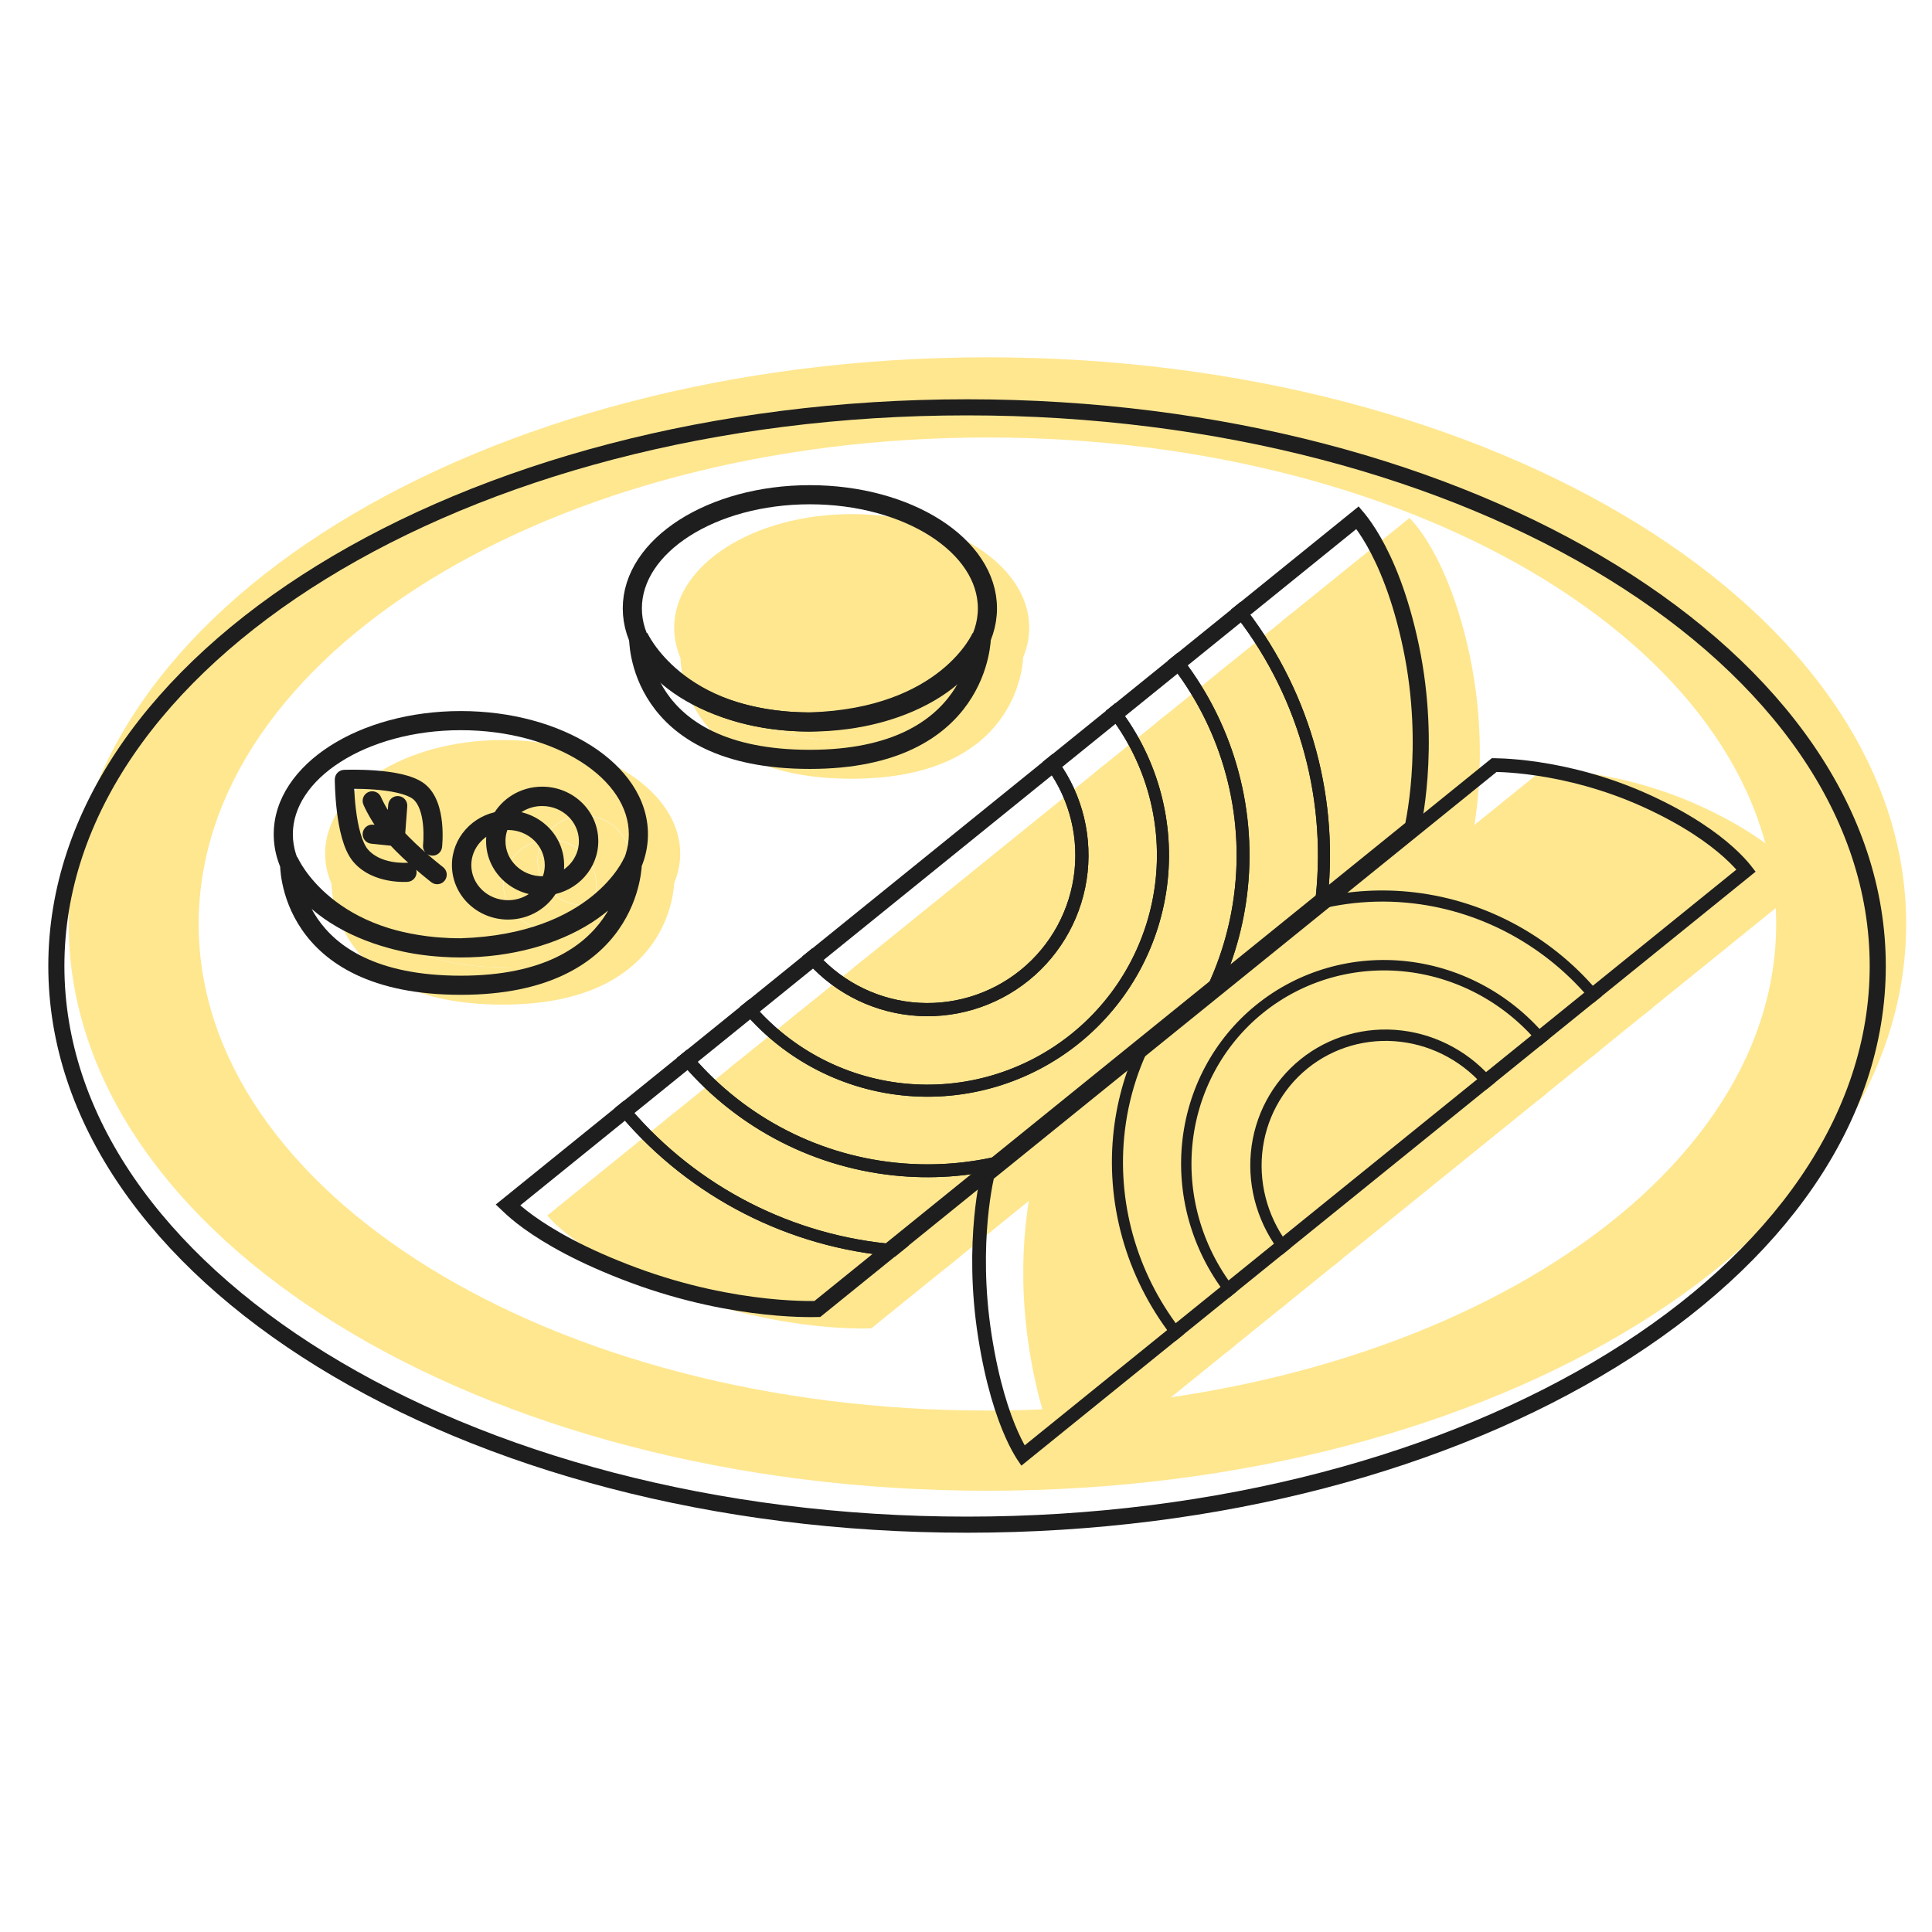<svg width="600" height="600" viewBox="0 0 600 600" fill="none" xmlns="http://www.w3.org/2000/svg">
<path d="M169.971 377.474L437.707 160.881C437.707 160.881 449.762 171.717 456.506 203.902C463.251 236.086 456.803 261.891 456.803 261.891L270.618 412.511C270.618 412.511 244.423 414.027 211.759 401.897C179.095 389.767 169.971 377.474 169.971 377.474Z" fill="#FFE790"/>
<path d="M265.029 300.574C273.37 310.883 285.464 317.458 298.651 318.85C311.839 320.243 325.039 316.339 335.349 307.999C345.659 299.659 352.233 287.565 353.626 274.377C355.018 261.19 351.115 247.989 342.775 237.679L339.592 240.254C347.25 249.72 350.833 261.84 349.555 273.947C348.276 286.055 342.24 297.159 332.775 304.817C323.309 312.474 311.189 316.058 299.081 314.779C286.973 313.501 275.869 307.465 268.212 297.999L265.029 300.574Z" fill="#FFE790"/>
<path d="M245.593 316.297C258.104 331.762 276.245 341.623 296.026 343.712C315.807 345.801 335.608 339.946 351.073 327.436C366.537 314.925 376.399 296.784 378.487 277.003C380.576 257.221 374.721 237.42 362.211 221.956L359.296 224.314C371.18 239.006 376.742 257.817 374.758 276.609C372.774 295.401 363.405 312.635 348.714 324.52C334.023 336.405 315.212 341.967 296.42 339.983C277.628 337.998 260.394 328.63 248.509 313.939L245.593 316.297Z" fill="#FFE790"/>
<path d="M290.776 393.435C257.807 389.954 227.571 373.519 206.721 347.744L209.636 345.386C229.861 370.387 259.19 386.329 291.169 389.706C293.496 389.952 295.823 390.13 298.147 390.24L293.844 393.721C292.821 393.639 291.798 393.544 290.776 393.435Z" fill="#FFE790"/>
<path d="M427.85 285.314C427.982 284.296 428.103 283.276 428.211 282.253C431.692 249.284 421.934 216.283 401.084 190.509L398.168 192.867C418.393 217.868 427.859 249.88 424.482 281.859C424.236 284.186 423.924 286.499 423.546 288.795L427.85 285.314Z" fill="#FFE790"/>
<path d="M293.401 368.574C267.026 365.789 242.837 352.64 226.157 332.021L229.267 329.505C245.28 349.3 268.501 361.922 293.821 364.596C308.227 366.117 322.641 364.347 336.036 359.589L327.84 366.219C316.688 368.969 305.042 369.803 293.401 368.574Z" fill="#FFE790"/>
<path d="M393.853 312.816C398.872 302.484 402.12 291.269 403.349 279.628C406.134 253.253 398.328 226.852 381.647 206.232L378.537 208.748C394.551 228.543 402.045 253.888 399.371 279.208C397.85 293.614 393.108 307.34 385.657 319.446L393.853 312.816Z" fill="#FFE790"/>
<path d="M333.103 458.66L560.995 274.3C560.995 274.3 553.911 262.083 527.942 250.28C501.972 238.477 479.138 239.001 479.138 239.001L320.662 367.206C320.662 367.206 314.941 388.985 319.618 418.81C324.295 448.635 333.103 458.66 333.103 458.66Z" fill="#FFE790"/>
<path d="M414.016 393.204C406.745 384.217 403.259 372.778 404.323 361.403C405.387 350.029 410.915 339.65 419.69 332.551C428.465 325.452 439.77 322.214 451.116 323.549C462.462 324.884 472.92 330.683 480.191 339.67L477.482 341.862C470.807 333.61 461.204 328.286 450.787 327.06C440.37 325.835 429.991 328.808 421.934 335.325C413.878 341.843 408.802 351.372 407.825 361.816C406.848 372.259 410.05 382.762 416.725 391.013L414.016 393.204Z" fill="#FFE790"/>
<path d="M397.472 406.588C386.567 393.107 381.337 375.948 382.933 358.886C384.529 341.824 392.821 326.256 405.984 315.608C419.147 304.959 436.103 300.102 453.122 302.104C470.141 304.107 485.829 312.806 496.735 326.286L494.253 328.294C483.893 315.487 468.989 307.224 452.821 305.321C436.653 303.419 420.545 308.033 408.04 318.149C395.535 328.265 387.658 343.055 386.141 359.264C384.625 375.473 389.593 391.774 399.954 404.58L397.472 406.588Z" fill="#FFE790"/>
<path d="M361.542 356.369C359.413 379.119 366.387 401.997 380.928 419.971L383.575 417.83C369.615 400.575 362.921 378.611 364.964 356.772C366.127 344.346 370.063 332.54 376.344 322.16L369.368 327.804C365.159 336.676 362.481 346.328 361.542 356.369Z" fill="#FFE790"/>
<path d="M425.557 282.348C435.112 280.085 445.112 279.482 455.127 280.66C477.82 283.33 498.737 294.928 513.278 312.903L510.631 315.044C496.672 297.789 476.591 286.655 454.806 284.091C442.412 282.633 430.044 284.017 418.581 287.991L425.557 282.348Z" fill="#FFE790"/>
<path d="M209.362 273.961C209.362 273.961 209.362 311.996 156.105 311.996C101.781 311.996 102.93 273.961 102.93 273.961C102.93 273.961 114.647 300.374 156.105 300.374C198.686 299.053 209.362 273.961 209.362 273.961Z" fill="#FFE790"/>
<path d="M181.371 253.367C175.801 253.367 170.971 256.423 168.584 260.892C169.295 260.788 170.023 260.734 170.764 260.734C178.744 260.734 185.216 266.977 185.216 274.681C185.216 276.927 184.666 279.049 183.688 280.928C190.528 279.859 195.748 274.136 195.748 267.237C195.748 259.578 189.313 253.367 181.371 253.367Z" fill="#FFE790"/>
<path d="M170.764 288.551C176.334 288.551 181.164 285.495 183.551 281.026C182.84 281.13 182.112 281.183 181.371 281.183C173.391 281.183 166.919 274.941 166.919 267.237C166.919 264.991 167.469 262.869 168.447 260.99C161.607 262.058 156.387 267.782 156.387 274.681C156.387 282.34 162.822 288.551 170.764 288.551Z" fill="#FFE790"/>
<path d="M181.371 281.108C182.128 281.108 182.87 281.051 183.595 280.943C184.583 279.061 185.14 276.934 185.14 274.681C185.14 267.022 178.705 260.81 170.764 260.81C170.007 260.81 169.265 260.867 168.54 260.975C167.552 262.856 166.995 264.984 166.995 267.237C166.995 274.896 173.43 281.108 181.371 281.108Z" fill="#FFE790"/>
<path fill-rule="evenodd" clip-rule="evenodd" d="M156.106 300.397C186.559 300.397 211.246 284.596 211.246 265.104C211.246 245.612 186.559 229.811 156.106 229.811C125.653 229.811 100.966 245.612 100.966 265.104C100.966 284.596 125.653 300.397 156.106 300.397ZM181.371 253.291C175.752 253.291 170.881 256.386 168.49 260.906C161.589 261.958 156.311 267.724 156.311 274.681C156.311 282.384 162.783 288.627 170.764 288.627C176.382 288.627 181.254 285.532 183.644 281.012C190.546 279.96 195.824 274.194 195.824 267.237C195.824 259.534 189.352 253.291 181.371 253.291Z" fill="#FFE790"/>
<path d="M139.393 276.914C139.393 276.914 130.023 277.654 124.978 271.736C119.933 265.818 119.933 248.064 119.933 248.064C119.933 248.064 137.23 247.325 142.996 251.763C148.762 256.201 147.321 268.777 147.321 268.777" fill="#FFE790"/>
<path d="M148.76 277.654C148.76 277.654 140.702 271.404 135.787 265.818C130.872 260.232 128.58 254.722 128.58 254.722" fill="#FFE790"/>
<path d="M135.787 265.818L136.507 256.202L135.787 265.818Z" fill="#FFE790"/>
<path d="M135.787 265.818L128.58 265.078L135.787 265.818Z" fill="#FFE790"/>
<path d="M317.758 203.808C317.758 203.808 317.758 241.843 264.501 241.843C210.177 241.843 211.326 203.808 211.326 203.808C211.326 203.808 223.043 230.221 264.501 230.221C307.082 228.9 317.758 203.808 317.758 203.808Z" fill="#FFE790"/>
<path d="M319.641 194.951C319.641 214.443 294.954 230.244 264.502 230.244C234.049 230.244 209.362 214.443 209.362 194.951C209.362 175.459 234.049 159.658 264.502 159.658C294.954 159.658 319.641 175.459 319.641 194.951Z" fill="#FFE790"/>
<path d="M591.978 286.962C591.978 384.165 464.233 462.962 306.652 462.962C149.071 462.962 21.326 384.165 21.326 286.962C21.326 189.76 149.071 110.962 306.652 110.962C464.233 110.962 591.978 189.76 591.978 286.962ZM61.701 286.962C61.701 370.41 171.37 438.058 306.652 438.058C441.935 438.058 551.603 370.41 551.603 286.962C551.603 203.515 441.935 135.867 306.652 135.867C171.37 135.867 61.701 203.515 61.701 286.962Z" fill="#FFE790"/>
<path d="M300.326 126.5C378.729 126.5 449.59 146.107 500.77 177.677C551.988 209.271 583.151 252.588 583.151 300C583.151 347.412 551.988 390.729 500.77 422.323C449.59 453.893 378.729 473.5 300.326 473.5C221.923 473.5 151.062 453.892 99.883 422.323C48.664 390.729 17.5 347.412 17.5 300C17.5 252.588 48.664 209.271 99.883 177.677C151.062 146.108 221.923 126.5 300.326 126.5Z" stroke="#1E1E1E" stroke-width="5"/>
<path d="M196.374 267.945L199.344 267.945C199.344 266.534 198.351 265.317 196.967 265.035C195.584 264.753 194.194 265.484 193.641 266.783L196.374 267.945ZM89.942 267.945L92.657 266.741C92.095 265.474 90.731 264.764 89.371 265.031C88.01 265.298 87.016 266.47 86.974 267.856L89.942 267.945ZM143.117 294.358V297.328C143.148 297.328 143.178 297.328 143.209 297.327L143.117 294.358ZM155.595 254.876L152.975 253.477L150.204 258.665L156.024 257.815L155.595 254.876ZM170.699 274.913L168.065 273.542L165.353 278.754L171.158 277.847L170.699 274.913ZM155.502 254.89L155.949 257.826L157.428 257.601L158.127 256.279L155.502 254.89ZM170.656 274.996L170.208 272.06L168.729 272.285L168.03 273.607L170.656 274.996ZM170.562 275.01L173.182 276.409L175.953 271.222L170.133 272.071L170.562 275.01ZM155.458 254.974L158.093 256.344L160.804 251.132L154.999 252.039L155.458 254.974ZM170.606 274.927L171.046 277.864L172.535 277.641L173.236 276.308L170.606 274.927ZM155.551 254.959L155.111 252.022L153.622 252.245L152.922 253.578L155.551 254.959ZM126.638 273.859C128.273 273.73 129.494 272.299 129.365 270.664C129.236 269.029 127.805 267.808 126.17 267.937L126.638 273.859ZM106.944 242.049L106.817 239.081C105.228 239.149 103.974 240.458 103.974 242.049H106.944ZM131.381 262.423C131.194 264.052 132.364 265.525 133.994 265.712C135.623 265.898 137.096 264.729 137.283 263.099L131.381 262.423ZM133.951 273.985C135.247 274.99 137.113 274.754 138.118 273.458C139.124 272.162 138.888 270.296 137.592 269.291L133.951 273.985ZM118.333 247.565C117.703 246.051 115.965 245.334 114.45 245.964C112.936 246.594 112.219 248.332 112.849 249.847L118.333 247.565ZM126.48 250.408C126.603 248.772 125.376 247.347 123.74 247.224C122.104 247.102 120.679 248.328 120.557 249.964L126.48 250.408ZM115.894 256.108C114.263 255.94 112.804 257.127 112.636 258.759C112.469 260.391 113.656 261.849 115.288 262.017L115.894 256.108ZM196.374 267.945C193.404 267.945 193.404 267.943 193.404 267.942C193.404 267.941 193.404 267.94 193.404 267.939C193.404 267.937 193.404 267.936 193.404 267.936C193.404 267.935 193.404 267.936 193.404 267.94C193.404 267.947 193.404 267.963 193.403 267.987C193.402 268.036 193.4 268.119 193.394 268.234C193.384 268.464 193.361 268.82 193.315 269.284C193.222 270.214 193.033 271.571 192.65 273.213C191.882 276.503 190.346 280.885 187.284 285.259C181.271 293.848 168.941 303.01 143.117 303.01V308.95C170.55 308.95 184.849 299.094 192.15 288.666C195.745 283.532 197.538 278.405 198.434 274.563C198.883 272.639 199.11 271.025 199.225 269.875C199.283 269.3 199.313 268.839 199.328 268.511C199.336 268.347 199.34 268.217 199.342 268.121C199.343 268.074 199.343 268.035 199.344 268.006C199.344 267.991 199.344 267.979 199.344 267.969C199.344 267.964 199.344 267.959 199.344 267.955C199.344 267.953 199.344 267.951 199.344 267.95C199.344 267.948 199.344 267.945 196.374 267.945ZM143.117 303.01C116.734 303.01 104.454 293.832 98.61 285.286C95.63 280.929 94.201 276.563 93.519 273.284C93.179 271.647 93.028 270.294 92.962 269.367C92.928 268.904 92.916 268.549 92.912 268.321C92.91 268.207 92.91 268.124 92.911 268.076C92.911 268.052 92.911 268.036 92.911 268.029C92.911 268.026 92.911 268.024 92.911 268.025C92.911 268.026 92.911 268.027 92.911 268.028C92.911 268.029 92.911 268.031 92.911 268.031C92.911 268.033 92.911 268.035 89.942 267.945C86.974 267.856 86.974 267.858 86.974 267.86C86.974 267.861 86.974 267.864 86.973 267.866C86.973 267.87 86.973 267.874 86.973 267.879C86.973 267.889 86.972 267.902 86.972 267.917C86.972 267.946 86.971 267.985 86.971 268.033C86.97 268.129 86.97 268.26 86.973 268.424C86.979 268.753 86.995 269.215 87.037 269.792C87.12 270.945 87.303 272.564 87.704 274.493C88.504 278.345 90.183 283.488 93.707 288.639C100.868 299.111 115.176 308.95 143.117 308.95V303.01ZM89.942 267.945C87.228 269.15 87.228 269.151 87.229 269.153C87.23 269.154 87.23 269.156 87.231 269.158C87.233 269.161 87.234 269.164 87.236 269.168C87.239 269.176 87.244 269.186 87.249 269.197C87.259 269.219 87.272 269.247 87.288 269.282C87.321 269.351 87.365 269.445 87.423 269.561C87.539 269.795 87.707 270.12 87.931 270.523C88.379 271.33 89.054 272.452 89.994 273.784C91.872 276.447 94.812 279.958 99.108 283.455C107.744 290.485 121.698 297.328 143.117 297.328V291.388C123.078 291.388 110.445 285.025 102.858 278.849C99.043 275.743 96.462 272.65 94.848 270.361C94.041 269.217 93.477 268.275 93.123 267.638C92.946 267.319 92.821 267.076 92.745 266.922C92.707 266.846 92.681 266.791 92.666 266.76C92.659 266.745 92.655 266.735 92.653 266.732C92.653 266.73 92.653 266.73 92.653 266.732C92.654 266.733 92.654 266.734 92.655 266.735C92.655 266.736 92.656 266.737 92.656 266.738C92.657 266.739 92.657 266.741 89.942 267.945ZM143.209 297.327C165.119 296.647 179.062 289.829 187.577 282.969C191.815 279.555 194.666 276.165 196.471 273.593C197.374 272.308 198.016 271.226 198.44 270.447C198.653 270.057 198.811 269.742 198.92 269.515C198.975 269.402 199.017 269.31 199.048 269.242C199.064 269.208 199.076 269.179 199.086 269.157C199.091 269.146 199.095 269.136 199.099 269.128C199.1 269.124 199.102 269.12 199.103 269.117C199.104 269.115 199.105 269.113 199.105 269.112C199.106 269.11 199.107 269.108 196.374 267.945C193.641 266.783 193.642 266.781 193.643 266.779C193.643 266.779 193.643 266.777 193.644 266.776C193.645 266.774 193.645 266.773 193.646 266.772C193.647 266.77 193.647 266.769 193.646 266.77C193.646 266.772 193.642 266.78 193.636 266.793C193.624 266.82 193.601 266.869 193.567 266.94C193.5 267.081 193.387 267.307 193.224 267.606C192.898 268.203 192.373 269.092 191.61 270.18C190.083 272.354 187.603 275.32 183.85 278.344C176.382 284.36 163.696 290.749 143.025 291.39L143.209 297.327ZM195.287 259.088C195.287 267.474 189.971 275.484 180.506 281.542C171.074 287.58 157.863 291.411 143.117 291.411V297.351C158.825 297.351 173.184 293.282 183.708 286.545C194.199 279.83 201.227 270.193 201.227 259.088H195.287ZM143.117 226.765C157.863 226.765 171.074 230.596 180.506 236.634C189.971 242.692 195.287 250.701 195.287 259.088H201.227C201.227 247.983 194.199 238.346 183.708 231.631C173.184 224.894 158.825 220.825 143.117 220.825V226.765ZM90.948 259.088C90.948 250.701 96.263 242.692 105.729 236.634C115.161 230.596 128.372 226.765 143.117 226.765V220.825C127.41 220.825 113.051 224.894 102.526 231.631C92.035 238.346 85.007 247.983 85.007 259.088H90.948ZM143.117 291.411C128.372 291.411 115.161 287.58 105.729 281.542C96.263 275.484 90.948 267.474 90.948 259.088H85.007C85.007 270.193 92.035 279.83 102.526 286.545C113.051 293.282 127.41 297.351 143.117 297.351V291.411ZM158.215 256.276C160.087 252.77 163.912 250.321 168.383 250.321V244.381C161.712 244.381 155.877 248.044 152.975 253.477L158.215 256.276ZM157.775 251.749C156.89 251.749 156.019 251.813 155.166 251.937L156.024 257.815C156.593 257.732 157.178 257.689 157.775 257.689V251.749ZM175.197 268.665C175.197 259.222 167.295 251.749 157.775 251.749V257.689C164.216 257.689 169.257 262.701 169.257 268.665H175.197ZM173.334 276.283C174.525 273.993 175.197 271.403 175.197 268.665H169.257C169.257 270.42 168.829 272.073 168.065 273.542L173.334 276.283ZM179.789 261.221C179.789 266.556 175.736 271.119 170.241 271.978L171.158 277.847C179.342 276.568 185.729 269.683 185.729 261.221H179.789ZM168.383 250.321C174.785 250.321 179.789 255.302 179.789 261.221H185.729C185.729 251.823 177.863 244.381 168.383 244.381V250.321ZM158.127 256.279C160.005 252.728 163.867 250.245 168.383 250.245V244.305C161.66 244.305 155.78 248.011 152.876 253.502L158.127 256.279ZM146.292 268.665C146.292 263.275 150.398 258.673 155.949 257.826L155.054 251.954C146.804 253.212 140.352 260.14 140.352 268.665H146.292ZM157.775 279.641C151.333 279.641 146.292 274.629 146.292 268.665H140.352C140.352 278.108 148.255 285.581 157.775 285.581V279.641ZM168.03 273.607C166.152 277.158 162.29 279.641 157.775 279.641V285.581C164.497 285.581 170.377 281.875 173.281 276.385L168.03 273.607ZM179.865 261.221C179.865 266.611 175.76 271.214 170.208 272.06L171.103 277.932C179.354 276.674 185.805 269.746 185.805 261.221H179.865ZM168.383 250.245C174.824 250.245 179.865 255.257 179.865 261.221H185.805C185.805 251.778 177.902 244.305 168.383 244.305V250.245ZM167.942 273.611C166.07 277.116 162.246 279.565 157.775 279.565V285.505C164.445 285.505 170.28 281.842 173.182 276.409L167.942 273.611ZM168.383 278.138C169.267 278.138 170.139 278.073 170.991 277.949L170.133 272.071C169.564 272.154 168.98 272.198 168.383 272.198V278.138ZM150.96 261.221C150.96 270.665 158.863 278.138 168.383 278.138V272.198C161.941 272.198 156.9 267.185 156.9 261.221H150.96ZM152.823 253.603C151.632 255.893 150.96 258.484 150.96 261.221H156.9C156.9 259.467 157.329 257.813 158.093 256.344L152.823 253.603ZM146.368 268.665C146.368 263.33 150.422 258.767 155.916 257.908L154.999 252.039C146.815 253.318 140.428 260.203 140.428 268.665H146.368ZM157.775 279.565C151.373 279.565 146.368 274.585 146.368 268.665H140.428C140.428 278.063 148.294 285.505 157.775 285.505V279.565ZM170.166 271.99C169.587 272.076 168.991 272.122 168.383 272.122V278.062C169.287 278.062 170.176 277.994 171.046 277.864L170.166 271.99ZM169.181 268.665C169.181 270.422 168.748 272.077 167.977 273.546L173.236 276.308C174.441 274.014 175.121 271.414 175.121 268.665H169.181ZM157.775 257.765C164.177 257.765 169.181 262.745 169.181 268.665H175.121C175.121 259.266 167.255 251.824 157.775 251.824V257.765ZM155.991 257.897C156.571 257.81 157.166 257.765 157.775 257.765V251.824C156.871 251.824 155.981 251.892 155.111 252.022L155.991 257.897ZM156.976 261.221C156.976 259.464 157.409 257.809 158.18 256.341L152.922 253.578C151.717 255.872 151.036 258.472 151.036 261.221H156.976ZM168.383 272.122C161.981 272.122 156.976 267.141 156.976 261.221H151.036C151.036 270.62 158.902 278.062 168.383 278.062V272.122ZM126.404 270.898C126.17 267.937 126.171 267.937 126.172 267.937C126.172 267.937 126.173 267.937 126.174 267.937C126.175 267.937 126.175 267.937 126.176 267.937C126.178 267.937 126.179 267.936 126.179 267.936C126.18 267.936 126.178 267.936 126.175 267.937C126.168 267.937 126.152 267.938 126.129 267.94C126.082 267.942 126.002 267.946 125.895 267.95C125.679 267.957 125.349 267.962 124.933 267.952C124.095 267.932 122.929 267.85 121.633 267.608C118.978 267.113 116.144 266.016 114.249 263.793L109.729 267.647C112.879 271.342 117.253 272.834 120.544 273.448C122.221 273.761 123.713 273.864 124.789 273.89C125.33 273.903 125.772 273.897 126.088 273.887C126.246 273.881 126.373 273.875 126.466 273.87C126.512 273.867 126.55 273.865 126.579 273.863C126.593 273.862 126.605 273.861 126.615 273.86C126.62 273.86 126.624 273.86 126.628 273.86C126.63 273.859 126.632 273.859 126.633 273.859C126.634 273.859 126.635 273.859 126.636 273.859C126.637 273.859 126.638 273.859 126.404 270.898ZM114.249 263.793C113.403 262.8 112.599 261.07 111.929 258.713C111.278 256.419 110.828 253.81 110.523 251.306C110.219 248.813 110.067 246.487 109.99 244.782C109.952 243.931 109.933 243.24 109.923 242.764C109.919 242.527 109.916 242.343 109.915 242.222C109.915 242.161 109.914 242.115 109.914 242.086C109.914 242.072 109.914 242.061 109.914 242.055C109.914 242.052 109.914 242.05 109.914 242.049C109.914 242.048 109.914 242.048 109.914 242.048C109.914 242.048 109.914 242.048 109.914 242.048C109.914 242.048 109.914 242.049 106.944 242.049C103.974 242.049 103.974 242.049 103.974 242.05C103.974 242.05 103.974 242.051 103.974 242.051C103.974 242.052 103.974 242.054 103.974 242.055C103.974 242.058 103.974 242.063 103.974 242.068C103.974 242.079 103.974 242.094 103.974 242.113C103.974 242.152 103.975 242.207 103.975 242.277C103.977 242.418 103.979 242.622 103.984 242.882C103.995 243.401 104.015 244.142 104.056 245.048C104.137 246.856 104.299 249.339 104.626 252.024C104.952 254.698 105.449 257.637 106.216 260.337C106.965 262.972 108.053 265.681 109.729 267.647L114.249 263.793ZM106.944 242.049C107.071 245.016 107.071 245.016 107.07 245.016L107.07 245.016C107.07 245.016 107.07 245.016 107.071 245.016C107.072 245.016 107.074 245.016 107.077 245.016C107.083 245.015 107.094 245.015 107.108 245.014C107.136 245.013 107.181 245.012 107.24 245.01C107.359 245.006 107.538 245 107.769 244.995C108.233 244.984 108.908 244.972 109.737 244.972C111.4 244.972 113.666 245.017 116.096 245.196C118.538 245.375 121.079 245.683 123.311 246.193C125.615 246.718 127.27 247.388 128.196 248.101L131.819 243.394C129.862 241.887 127.192 240.985 124.632 240.401C121.999 239.801 119.134 239.462 116.531 239.271C113.916 239.08 111.498 239.032 109.737 239.032C108.855 239.032 108.133 239.044 107.628 239.056C107.375 239.062 107.177 239.068 107.039 239.073C106.971 239.075 106.917 239.077 106.88 239.079C106.861 239.079 106.847 239.08 106.836 239.08C106.831 239.081 106.827 239.081 106.823 239.081C106.822 239.081 106.821 239.081 106.82 239.081C106.819 239.081 106.818 239.081 106.818 239.081C106.818 239.081 106.817 239.081 106.944 242.049ZM128.196 248.101C129.053 248.76 129.777 249.833 130.334 251.32C130.889 252.799 131.211 254.511 131.376 256.206C131.54 257.889 131.541 259.461 131.499 260.62C131.478 261.195 131.447 261.661 131.422 261.975C131.409 262.133 131.398 262.252 131.391 262.328C131.387 262.367 131.384 262.394 131.382 262.41C131.382 262.418 131.381 262.423 131.381 262.425C131.381 262.426 131.381 262.427 131.381 262.426C131.381 262.426 131.381 262.426 131.381 262.425C131.381 262.425 131.381 262.424 131.381 262.424C131.381 262.423 131.381 262.423 134.332 262.761C137.283 263.099 137.283 263.098 137.283 263.098C137.283 263.097 137.283 263.096 137.283 263.096C137.283 263.094 137.283 263.093 137.283 263.091C137.284 263.088 137.284 263.084 137.285 263.079C137.286 263.069 137.287 263.056 137.289 263.04C137.293 263.008 137.297 262.964 137.302 262.909C137.313 262.799 137.328 262.644 137.343 262.448C137.374 262.058 137.411 261.506 137.435 260.834C137.483 259.495 137.484 257.647 137.288 255.63C137.093 253.627 136.694 251.363 135.897 249.236C135.103 247.117 133.845 244.953 131.819 243.394L128.196 248.101ZM135.771 271.638C137.592 269.291 137.592 269.291 137.592 269.291C137.592 269.291 137.592 269.291 137.592 269.291C137.592 269.291 137.592 269.291 137.592 269.291C137.591 269.29 137.59 269.289 137.588 269.288C137.585 269.286 137.58 269.282 137.574 269.277C137.56 269.266 137.539 269.25 137.511 269.227C137.454 269.183 137.369 269.116 137.258 269.029C137.036 268.853 136.71 268.594 136.304 268.265C135.489 267.606 134.352 266.67 133.065 265.563C130.467 263.329 127.348 260.476 125.028 257.84L120.569 261.764C123.164 264.713 126.531 267.779 129.192 270.066C130.533 271.22 131.717 272.195 132.568 272.883C132.993 273.227 133.336 273.5 133.573 273.688C133.692 273.782 133.785 273.855 133.849 273.905C133.881 273.93 133.906 273.949 133.923 273.962C133.931 273.969 133.938 273.974 133.943 273.978C133.945 273.98 133.947 273.981 133.948 273.982C133.949 273.983 133.95 273.983 133.95 273.984C133.95 273.984 133.951 273.984 133.951 273.984C133.951 273.984 133.951 273.985 135.771 271.638ZM125.028 257.84C122.734 255.233 121.044 252.633 119.929 250.684C119.374 249.713 118.966 248.912 118.7 248.362C118.568 248.088 118.471 247.878 118.41 247.741C118.38 247.673 118.358 247.623 118.345 247.594C118.339 247.579 118.335 247.569 118.333 247.564C118.332 247.562 118.331 247.561 118.331 247.561C118.331 247.561 118.332 247.561 118.332 247.562C118.332 247.563 118.332 247.563 118.332 247.564C118.333 247.564 118.333 247.564 118.333 247.564C118.333 247.565 118.333 247.565 115.591 248.706C112.849 249.847 112.849 249.848 112.849 249.848C112.849 249.848 112.85 249.849 112.85 249.849C112.85 249.85 112.851 249.851 112.851 249.852C112.852 249.854 112.853 249.857 112.854 249.86C112.856 249.865 112.859 249.872 112.863 249.88C112.87 249.897 112.879 249.918 112.891 249.945C112.914 249.999 112.946 250.073 112.988 250.167C113.071 250.353 113.192 250.617 113.352 250.946C113.67 251.605 114.142 252.53 114.773 253.634C116.034 255.837 117.947 258.785 120.569 261.764L125.028 257.84ZM125.76 260.024L126.48 250.408L120.557 249.964L119.837 259.58L125.76 260.024ZM123.102 256.848L115.894 256.108L115.288 262.017L122.495 262.757L123.102 256.848Z" fill="#1E1E1E"/>
<path d="M304.769 197.793C304.769 197.793 304.769 235.827 251.512 235.827C197.188 235.827 198.337 197.793 198.337 197.793C198.337 197.793 210.054 224.205 251.512 224.205C294.093 222.885 304.769 197.793 304.769 197.793Z" stroke="#1E1E1E" stroke-width="5.94"/>
<path d="M306.653 188.935C306.653 208.427 281.966 224.228 251.513 224.228C221.06 224.228 196.373 208.427 196.373 188.935C196.373 169.443 221.06 153.642 251.513 153.642C281.966 153.642 306.653 169.443 306.653 188.935Z" stroke="#1E1E1E" stroke-width="5.94"/>
<path d="M421.903 161.125C423.054 162.54 424.694 164.788 426.555 168.035C430.274 174.527 434.885 185.034 438.206 200.885C441.519 216.695 441.593 230.951 440.837 241.253C440.459 246.401 439.874 250.553 439.387 253.406C439.143 254.832 438.924 255.933 438.768 256.671C438.745 256.776 438.722 256.873 438.702 256.963L253.841 406.513C253.742 406.515 253.635 406.521 253.519 406.523C252.769 406.541 251.65 406.552 250.201 406.529C247.303 406.483 243.083 406.297 237.851 405.737C227.381 404.617 212.875 402.003 196.776 396.024C180.632 390.029 170.388 384.025 164.225 379.58C161.143 377.358 159.079 375.524 157.806 374.272C157.788 374.255 157.77 374.236 157.752 374.219L421.605 160.767C421.7 160.88 421.8 160.999 421.903 161.125Z" stroke="#1E1E1E" stroke-width="5"/>
<path d="M249.176 297.044C257.516 307.354 269.61 313.928 282.798 315.321C295.985 316.713 309.186 312.81 319.495 304.47C329.805 296.129 336.379 284.035 337.772 270.848C339.164 257.66 335.261 244.46 326.921 234.15L323.738 236.725C331.396 246.19 334.98 258.31 333.701 270.418C332.422 282.526 326.386 293.63 316.921 301.287C307.455 308.945 295.335 312.528 283.228 311.25C271.12 309.971 260.016 303.935 252.358 294.469L249.176 297.044Z" fill="#1E1E1E"/>
<path d="M326.844 234.854C334.886 245.002 338.636 257.905 337.274 270.795C335.896 283.851 329.387 295.824 319.181 304.081C308.974 312.337 295.906 316.202 282.851 314.824C269.96 313.463 258.126 307.1 249.881 297.116L252.288 295.168C260.017 304.515 271.101 310.472 283.175 311.747C295.414 313.039 307.667 309.416 317.235 301.675C326.804 293.934 332.906 282.71 334.198 270.47C335.473 258.396 331.962 246.313 324.437 236.802L326.844 234.854Z" stroke="#1E1E1E"/>
<path d="M229.739 312.768C242.25 328.232 260.391 338.093 280.172 340.182C299.953 342.271 319.754 336.416 335.219 323.906C350.683 311.395 360.545 293.254 362.633 273.473C364.722 253.692 358.867 233.891 346.357 218.426L343.442 220.785C355.327 235.476 360.889 254.287 358.904 273.079C356.92 291.871 347.552 309.105 332.86 320.99C318.169 332.875 299.358 338.437 280.566 336.453C261.774 334.469 244.54 325.1 232.655 310.409L229.739 312.768Z" fill="#1E1E1E"/>
<path d="M346.28 219.131C358.492 234.435 364.194 253.937 362.137 273.42C360.062 293.07 350.266 311.09 334.904 323.517C319.543 335.944 299.874 341.76 280.225 339.685C260.741 337.628 242.86 327.978 230.444 312.839L232.582 311.11C244.539 325.682 261.755 334.97 280.514 336.951C299.438 338.949 318.381 333.348 333.175 321.379C347.969 309.411 357.403 292.055 359.401 273.131C361.382 254.373 355.895 235.596 344.142 220.86L346.28 219.131Z" stroke="#1E1E1E"/>
<path d="M274.922 389.906C241.953 386.425 211.718 369.989 190.867 344.215L193.783 341.857C214.008 366.857 243.336 382.8 275.316 386.177C277.643 386.423 279.97 386.6 282.294 386.711L277.991 390.192C276.968 390.109 275.945 390.014 274.922 389.906Z" fill="#1E1E1E"/>
<path d="M411.996 281.784C412.129 280.767 412.25 279.747 412.358 278.724C415.839 245.755 406.081 212.754 385.23 186.979L382.315 189.338C402.54 214.339 412.005 246.35 408.628 278.33C408.383 280.657 408.07 282.969 407.693 285.266L411.996 281.784Z" fill="#1E1E1E"/>
<path d="M193.71 342.557C214.007 367.438 243.317 383.3 275.264 386.674C277.166 386.875 279.069 387.028 280.97 387.139L277.833 389.676C276.88 389.597 275.927 389.51 274.975 389.409C242.303 385.959 212.329 369.735 191.572 344.286L193.71 342.557ZM385.153 187.685C405.705 213.298 415.31 246 411.86 278.671C411.76 279.624 411.647 280.574 411.524 281.522L408.388 284.06C408.676 282.177 408.925 280.285 409.126 278.383C412.499 246.437 403.108 214.46 383.015 189.413L385.153 187.685Z" stroke="#1E1E1E"/>
<path d="M277.548 365.044C251.173 362.259 226.984 349.11 210.304 328.491L213.414 325.975C229.427 345.77 252.648 358.392 277.968 361.066C292.374 362.587 306.788 360.817 320.183 356.059L311.987 362.689C300.835 365.439 289.189 366.273 277.548 365.044Z" fill="#1E1E1E"/>
<path d="M378 309.286C383.019 298.954 386.267 287.739 387.496 276.098C390.281 249.723 382.475 223.322 365.794 202.703L362.684 205.218C378.698 225.013 386.192 250.358 383.518 275.678C381.997 290.084 377.255 303.81 369.804 315.916L378 309.286Z" fill="#1E1E1E"/>
<path d="M213.341 326.676C229.426 346.351 252.629 358.893 277.915 361.563C291.448 362.992 304.987 361.531 317.691 357.43L311.76 362.229C300.696 364.944 289.146 365.766 277.601 364.546C251.523 361.793 227.595 348.856 211.009 328.563L213.341 326.676ZM365.717 203.408C382.098 223.866 389.753 249.968 386.999 276.045C385.78 287.59 382.564 298.714 377.599 308.966L371.665 313.767C378.329 302.199 382.587 289.264 384.016 275.731C386.686 250.445 379.266 225.134 363.385 205.294L365.717 203.408Z" stroke="#1E1E1E"/>
<path d="M464.289 237.6C464.937 237.608 465.902 237.634 467.146 237.7C469.632 237.832 473.23 238.129 477.632 238.79C486.441 240.112 498.443 242.887 511.208 248.688C524.005 254.504 532.082 260.391 536.928 264.766C539.352 266.955 540.972 268.768 541.972 270.011C542.072 270.136 542.166 270.256 542.254 270.369L317.663 452.058C317.64 452.023 317.617 451.988 317.594 451.952C316.753 450.637 315.555 448.544 314.204 445.521C311.502 439.475 308.18 429.696 305.867 414.951C303.561 400.245 303.818 387.524 304.651 378.489C305.068 373.973 305.627 370.382 306.08 367.931C306.306 366.706 306.506 365.766 306.647 365.138C306.669 365.044 306.69 364.957 306.708 364.876L464.04 237.598C464.117 237.599 464.2 237.599 464.289 237.6Z" stroke="#1E1E1E" stroke-width="4.256"/>
<path d="M398.163 389.675C390.893 380.688 387.406 369.248 388.47 357.874C389.534 346.499 395.062 336.12 403.837 329.021C412.613 321.922 423.917 318.684 435.263 320.019C446.609 321.354 457.068 327.153 464.338 336.14L461.629 338.332C454.954 330.081 445.352 324.756 434.934 323.531C424.517 322.305 414.139 325.278 406.082 331.796C398.025 338.314 392.95 347.842 391.973 358.286C390.996 368.729 394.197 379.232 400.872 387.483L398.163 389.675Z" fill="#1E1E1E"/>
<path d="M381.619 403.058C370.713 389.577 365.483 372.418 367.08 355.356C368.676 338.294 376.968 322.727 390.131 312.078C403.294 301.429 420.25 296.572 437.269 298.575C454.288 300.577 469.976 309.276 480.882 322.757L478.4 324.764C468.04 311.957 453.136 303.694 436.968 301.791C420.8 299.889 404.691 304.503 392.187 314.619C379.682 324.736 371.805 339.525 370.288 355.734C368.772 371.943 373.74 388.244 384.101 401.05L381.619 403.058Z" fill="#1E1E1E"/>
<path d="M345.688 352.84C343.56 375.589 350.533 398.467 365.074 416.442L367.721 414.3C353.762 397.045 347.068 375.082 349.111 353.242C350.273 340.817 354.21 329.01 360.491 318.63L353.515 324.274C349.306 333.146 346.628 342.799 345.688 352.84Z" fill="#1E1E1E"/>
<path d="M409.704 278.818C419.259 276.555 429.258 275.952 439.274 277.131C461.966 279.801 482.884 291.399 497.424 309.373L494.777 311.515C480.818 294.259 460.738 283.125 438.953 280.562C426.559 279.103 414.19 280.487 402.727 284.462L409.704 278.818Z" fill="#1E1E1E"/>
</svg>
